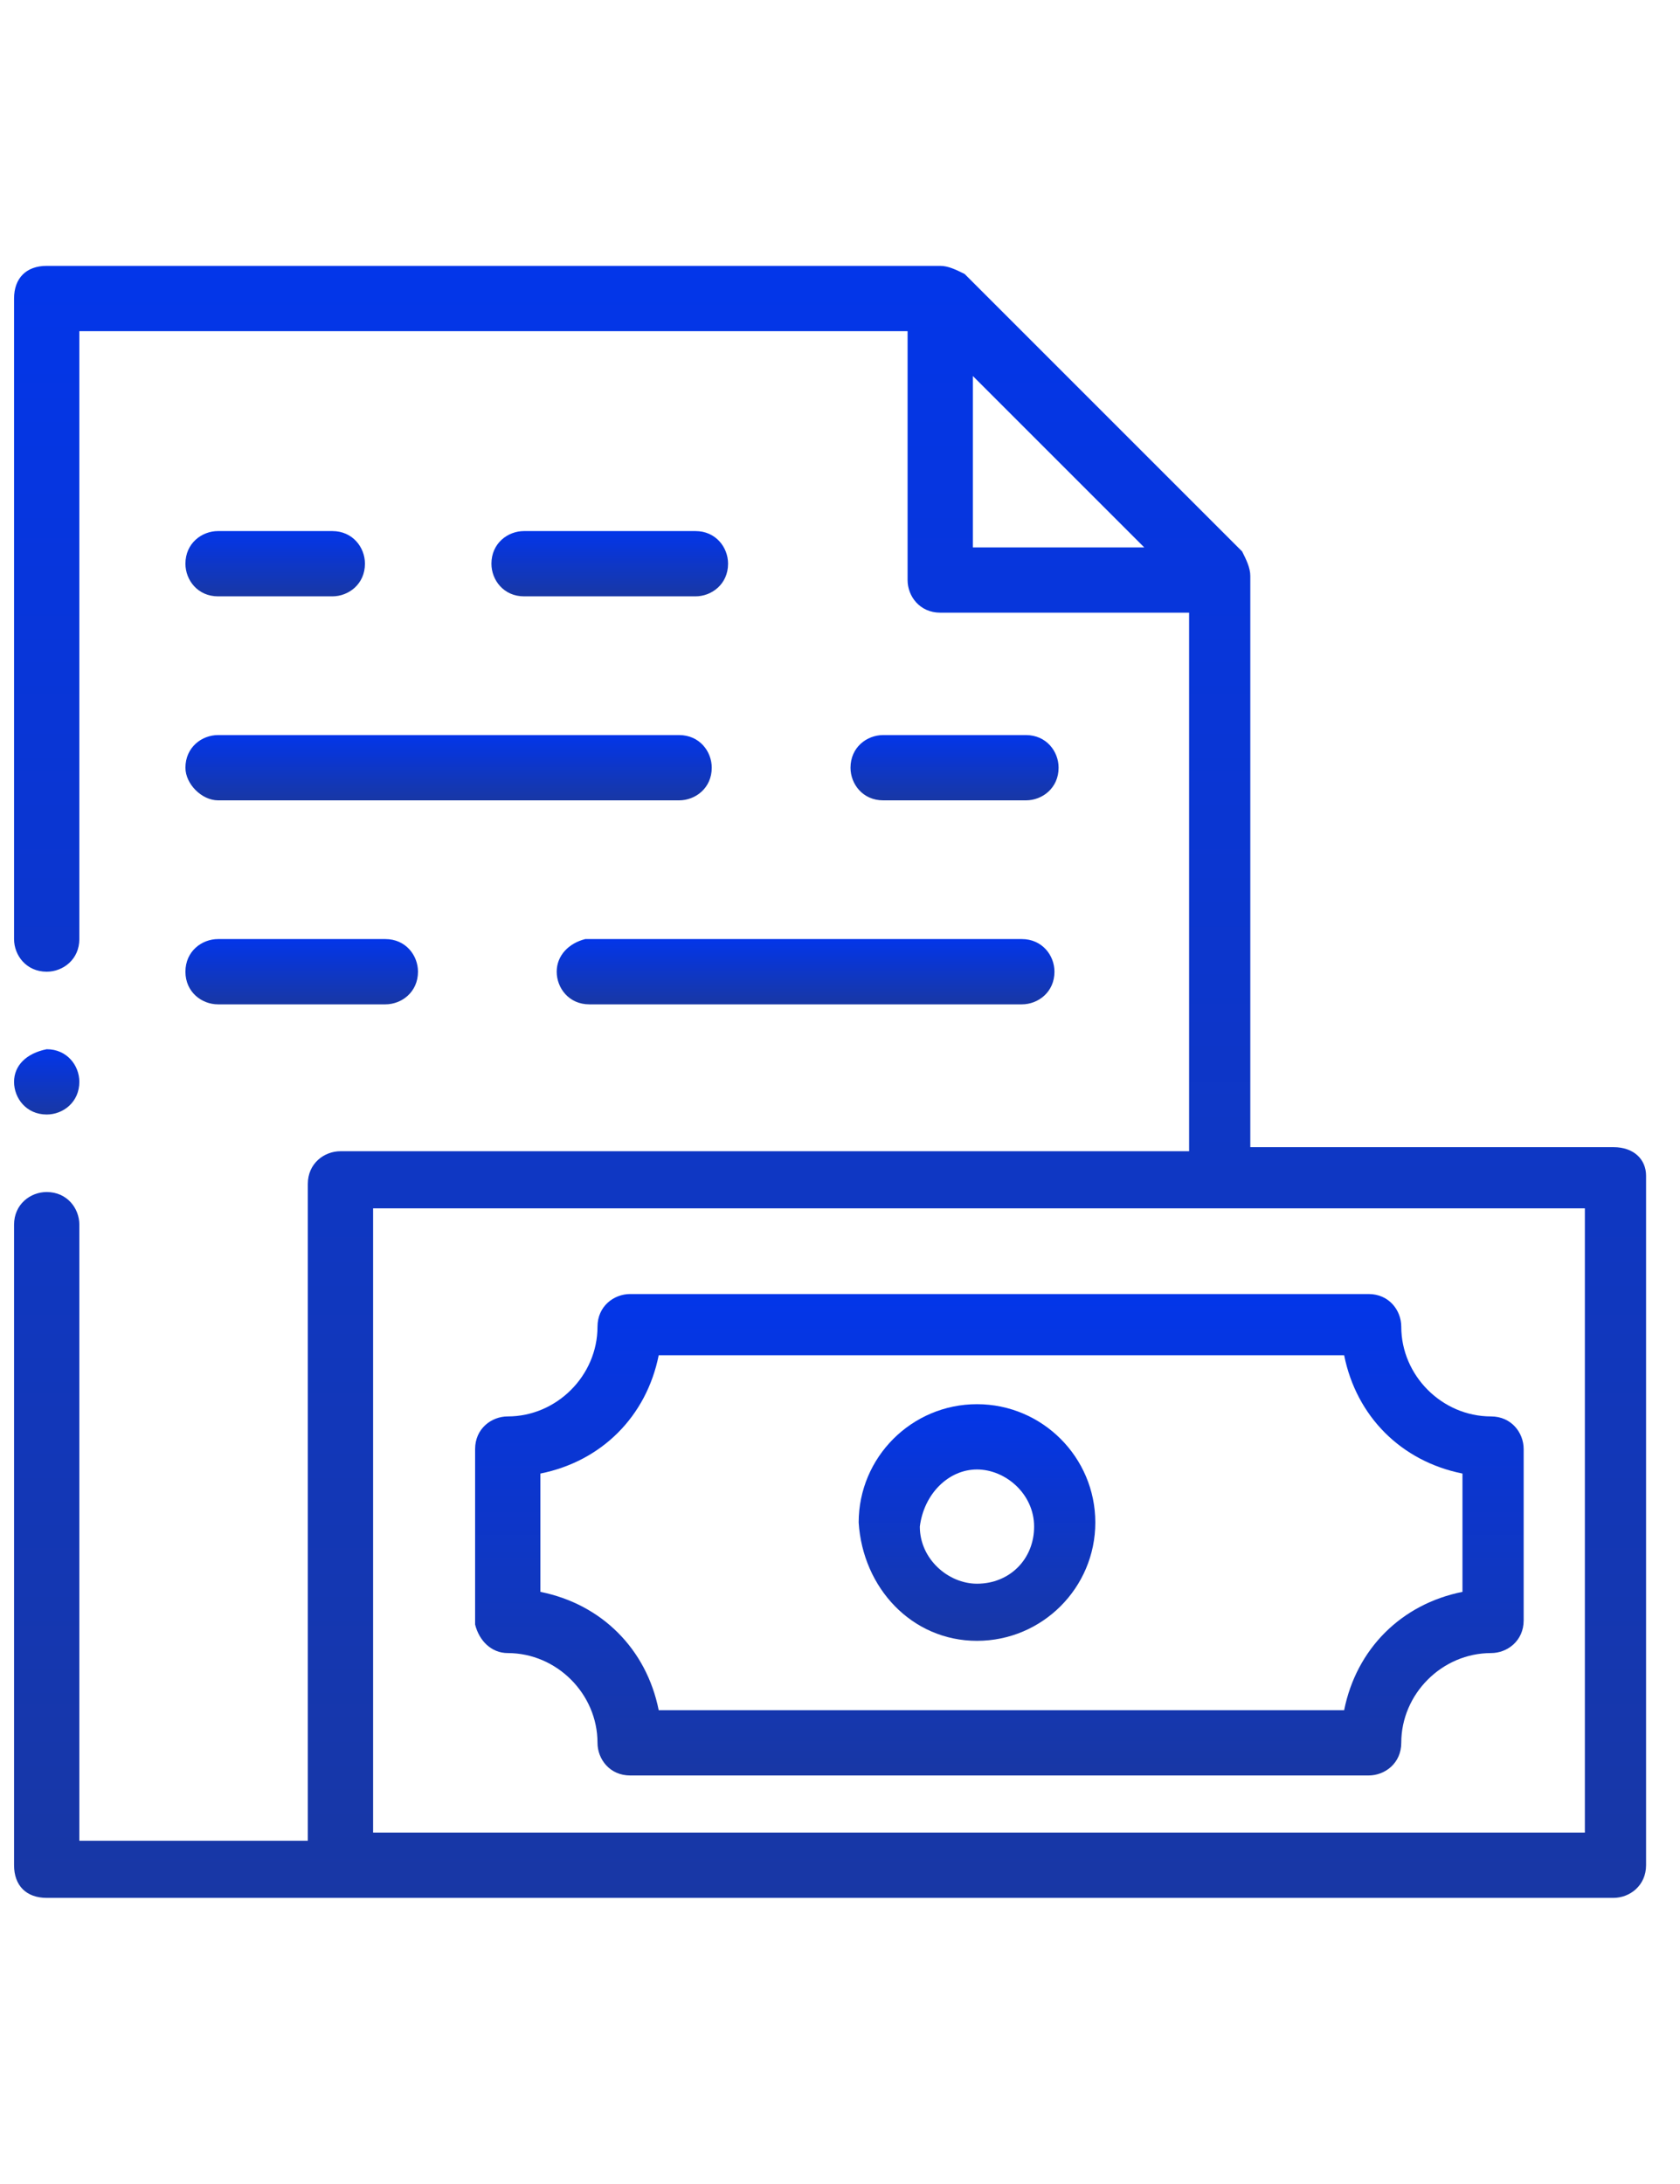 <svg width="20" height="26" viewBox="0 0 35 41" fill="none" xmlns="http://www.w3.org/2000/svg">
<g clip-path="url(#clip0_1_157)">
<g clip-path="url(#clip1_1_157)">
<g clip-path="url(#clip2_1_157)">
<path d="M33.613 21.649H26.048V9.749C26.048 9.579 25.963 9.409 25.878 9.239L20.098 3.459C19.928 3.374 19.758 3.289 19.588 3.289H0.973C0.548 3.289 0.293 3.544 0.293 3.969V17.314C0.293 17.654 0.548 17.994 0.973 17.994C1.313 17.994 1.653 17.739 1.653 17.314V4.649H18.908V9.834C18.908 10.174 19.163 10.514 19.588 10.514H24.773V21.734H7.093C6.753 21.734 6.413 21.989 6.413 22.414V36.099H1.653V23.264C1.653 22.924 1.398 22.584 0.973 22.584C0.633 22.584 0.293 22.839 0.293 23.264V36.609C0.293 37.034 0.548 37.289 0.973 37.289H33.613C33.953 37.289 34.293 37.034 34.293 36.609V22.244C34.293 21.904 34.038 21.649 33.613 21.649ZM20.268 9.069V5.584L23.838 9.154H20.268V9.069ZM32.933 35.929H7.773V22.924H33.018V35.929H32.933Z" fill="url(#paint0_linear_1_157)"/>
<path d="M0.973 20.969C1.313 20.969 1.653 20.714 1.653 20.289C1.653 19.949 1.398 19.609 0.973 19.609C0.548 19.694 0.293 19.949 0.293 20.289C0.293 20.629 0.548 20.969 0.973 20.969Z" fill="url(#paint1_linear_1_157)"/>
<path d="M10.578 32.189C11.598 32.189 12.448 33.039 12.448 34.059C12.448 34.399 12.703 34.739 13.128 34.739H28.513C28.853 34.739 29.193 34.484 29.193 34.059C29.193 33.039 30.043 32.189 31.063 32.189C31.403 32.189 31.743 31.934 31.743 31.509V27.939C31.743 27.599 31.488 27.259 31.063 27.259C30.043 27.259 29.193 26.409 29.193 25.389C29.193 25.049 28.938 24.709 28.513 24.709H13.128C12.788 24.709 12.448 24.964 12.448 25.389C12.448 26.409 11.598 27.259 10.578 27.259C10.238 27.259 9.898 27.514 9.898 27.939V31.594C9.983 31.934 10.238 32.189 10.578 32.189ZM11.258 28.449C12.533 28.194 13.468 27.259 13.723 25.984H28.003C28.258 27.259 29.193 28.194 30.468 28.449V30.914C29.193 31.169 28.258 32.104 28.003 33.379H13.723C13.468 32.104 12.533 31.169 11.258 30.914V28.449Z" fill="url(#paint2_linear_1_157)"/>
<path d="M20.354 31.934C21.713 31.934 22.819 30.829 22.819 29.469C22.819 28.109 21.713 27.004 20.354 27.004C18.994 27.004 17.889 28.109 17.889 29.469C17.974 30.829 18.994 31.934 20.354 31.934ZM20.354 28.364C20.948 28.364 21.544 28.874 21.544 29.554C21.544 30.234 21.034 30.744 20.354 30.744C19.759 30.744 19.163 30.234 19.163 29.554C19.248 28.874 19.759 28.364 20.354 28.364Z" fill="url(#paint3_linear_1_157)"/>
<path d="M4.543 18.674H8.028C8.368 18.674 8.708 18.419 8.708 17.994C8.708 17.654 8.453 17.314 8.028 17.314H4.543C4.203 17.314 3.863 17.569 3.863 17.994C3.863 18.419 4.203 18.674 4.543 18.674Z" fill="url(#paint4_linear_1_157)"/>
<path d="M11.598 17.994C11.598 18.334 11.852 18.674 12.277 18.674H21.288C21.628 18.674 21.968 18.419 21.968 17.994C21.968 17.654 21.712 17.314 21.288 17.314H12.193C11.852 17.399 11.598 17.654 11.598 17.994Z" fill="url(#paint5_linear_1_157)"/>
<path d="M4.543 10.174H6.923C7.263 10.174 7.603 9.919 7.603 9.494C7.603 9.154 7.348 8.814 6.923 8.814H4.543C4.203 8.814 3.863 9.069 3.863 9.494C3.863 9.834 4.118 10.174 4.543 10.174Z" fill="url(#paint6_linear_1_157)"/>
<path d="M14.488 10.174C14.828 10.174 15.168 9.919 15.168 9.494C15.168 9.154 14.913 8.814 14.488 8.814H10.918C10.578 8.814 10.238 9.069 10.238 9.494C10.238 9.834 10.493 10.174 10.918 10.174H14.488Z" fill="url(#paint7_linear_1_157)"/>
<path d="M4.543 14.424H14.148C14.488 14.424 14.828 14.169 14.828 13.744C14.828 13.404 14.573 13.064 14.148 13.064H4.543C4.203 13.064 3.863 13.319 3.863 13.744C3.863 14.084 4.203 14.424 4.543 14.424Z" fill="url(#paint8_linear_1_157)"/>
<path d="M21.374 14.424C21.714 14.424 22.054 14.169 22.054 13.744C22.054 13.404 21.799 13.064 21.374 13.064H18.399C18.059 13.064 17.719 13.319 17.719 13.744C17.719 14.084 17.974 14.424 18.399 14.424H21.374Z" fill="url(#paint9_linear_1_157)"/>
</g>
</g>
</g>
<defs>
<linearGradient id="paint0_linear_1_157" x1="17.293" y1="3.289" x2="17.293" y2="37.289" gradientUnits="userSpaceOnUse">
<stop stop-color="#0336E9"/>
<stop offset="1" stop-color="#1837A5"/>
</linearGradient>
<linearGradient id="paint1_linear_1_157" x1="0.973" y1="19.609" x2="0.973" y2="20.969" gradientUnits="userSpaceOnUse">
<stop stop-color="#0336E9"/>
<stop offset="1" stop-color="#1837A5"/>
</linearGradient>
<linearGradient id="paint2_linear_1_157" x1="20.821" y1="24.709" x2="20.821" y2="34.739" gradientUnits="userSpaceOnUse">
<stop stop-color="#0336E9"/>
<stop offset="1" stop-color="#1837A5"/>
</linearGradient>
<linearGradient id="paint3_linear_1_157" x1="20.354" y1="27.004" x2="20.354" y2="31.934" gradientUnits="userSpaceOnUse">
<stop stop-color="#0336E9"/>
<stop offset="1" stop-color="#1837A5"/>
</linearGradient>
<linearGradient id="paint4_linear_1_157" x1="6.286" y1="17.314" x2="6.286" y2="18.674" gradientUnits="userSpaceOnUse">
<stop stop-color="#0336E9"/>
<stop offset="1" stop-color="#1837A5"/>
</linearGradient>
<linearGradient id="paint5_linear_1_157" x1="16.782" y1="17.314" x2="16.782" y2="18.674" gradientUnits="userSpaceOnUse">
<stop stop-color="#0336E9"/>
<stop offset="1" stop-color="#1837A5"/>
</linearGradient>
<linearGradient id="paint6_linear_1_157" x1="5.733" y1="8.814" x2="5.733" y2="10.174" gradientUnits="userSpaceOnUse">
<stop stop-color="#0336E9"/>
<stop offset="1" stop-color="#1837A5"/>
</linearGradient>
<linearGradient id="paint7_linear_1_157" x1="12.703" y1="8.814" x2="12.703" y2="10.174" gradientUnits="userSpaceOnUse">
<stop stop-color="#0336E9"/>
<stop offset="1" stop-color="#1837A5"/>
</linearGradient>
<linearGradient id="paint8_linear_1_157" x1="9.346" y1="13.064" x2="9.346" y2="14.424" gradientUnits="userSpaceOnUse">
<stop stop-color="#0336E9"/>
<stop offset="1" stop-color="#1837A5"/>
</linearGradient>
<linearGradient id="paint9_linear_1_157" x1="19.886" y1="13.064" x2="19.886" y2="14.424" gradientUnits="userSpaceOnUse">
<stop stop-color="#0336E9"/>
<stop offset="1" stop-color="#1837A5"/>
</linearGradient>
<clipPath id="clip0_1_157">
<rect width="34" height="40" fill="white" transform="translate(0.293 0.289)"/>
</clipPath>
<clipPath id="clip1_1_157">
<rect width="34" height="40" fill="white" transform="translate(0.293 0.289)"/>
</clipPath>
<clipPath id="clip2_1_157">
<rect width="34" height="34" fill="white" transform="translate(0.293 3.289)"/>
</clipPath>
</defs>
</svg>
